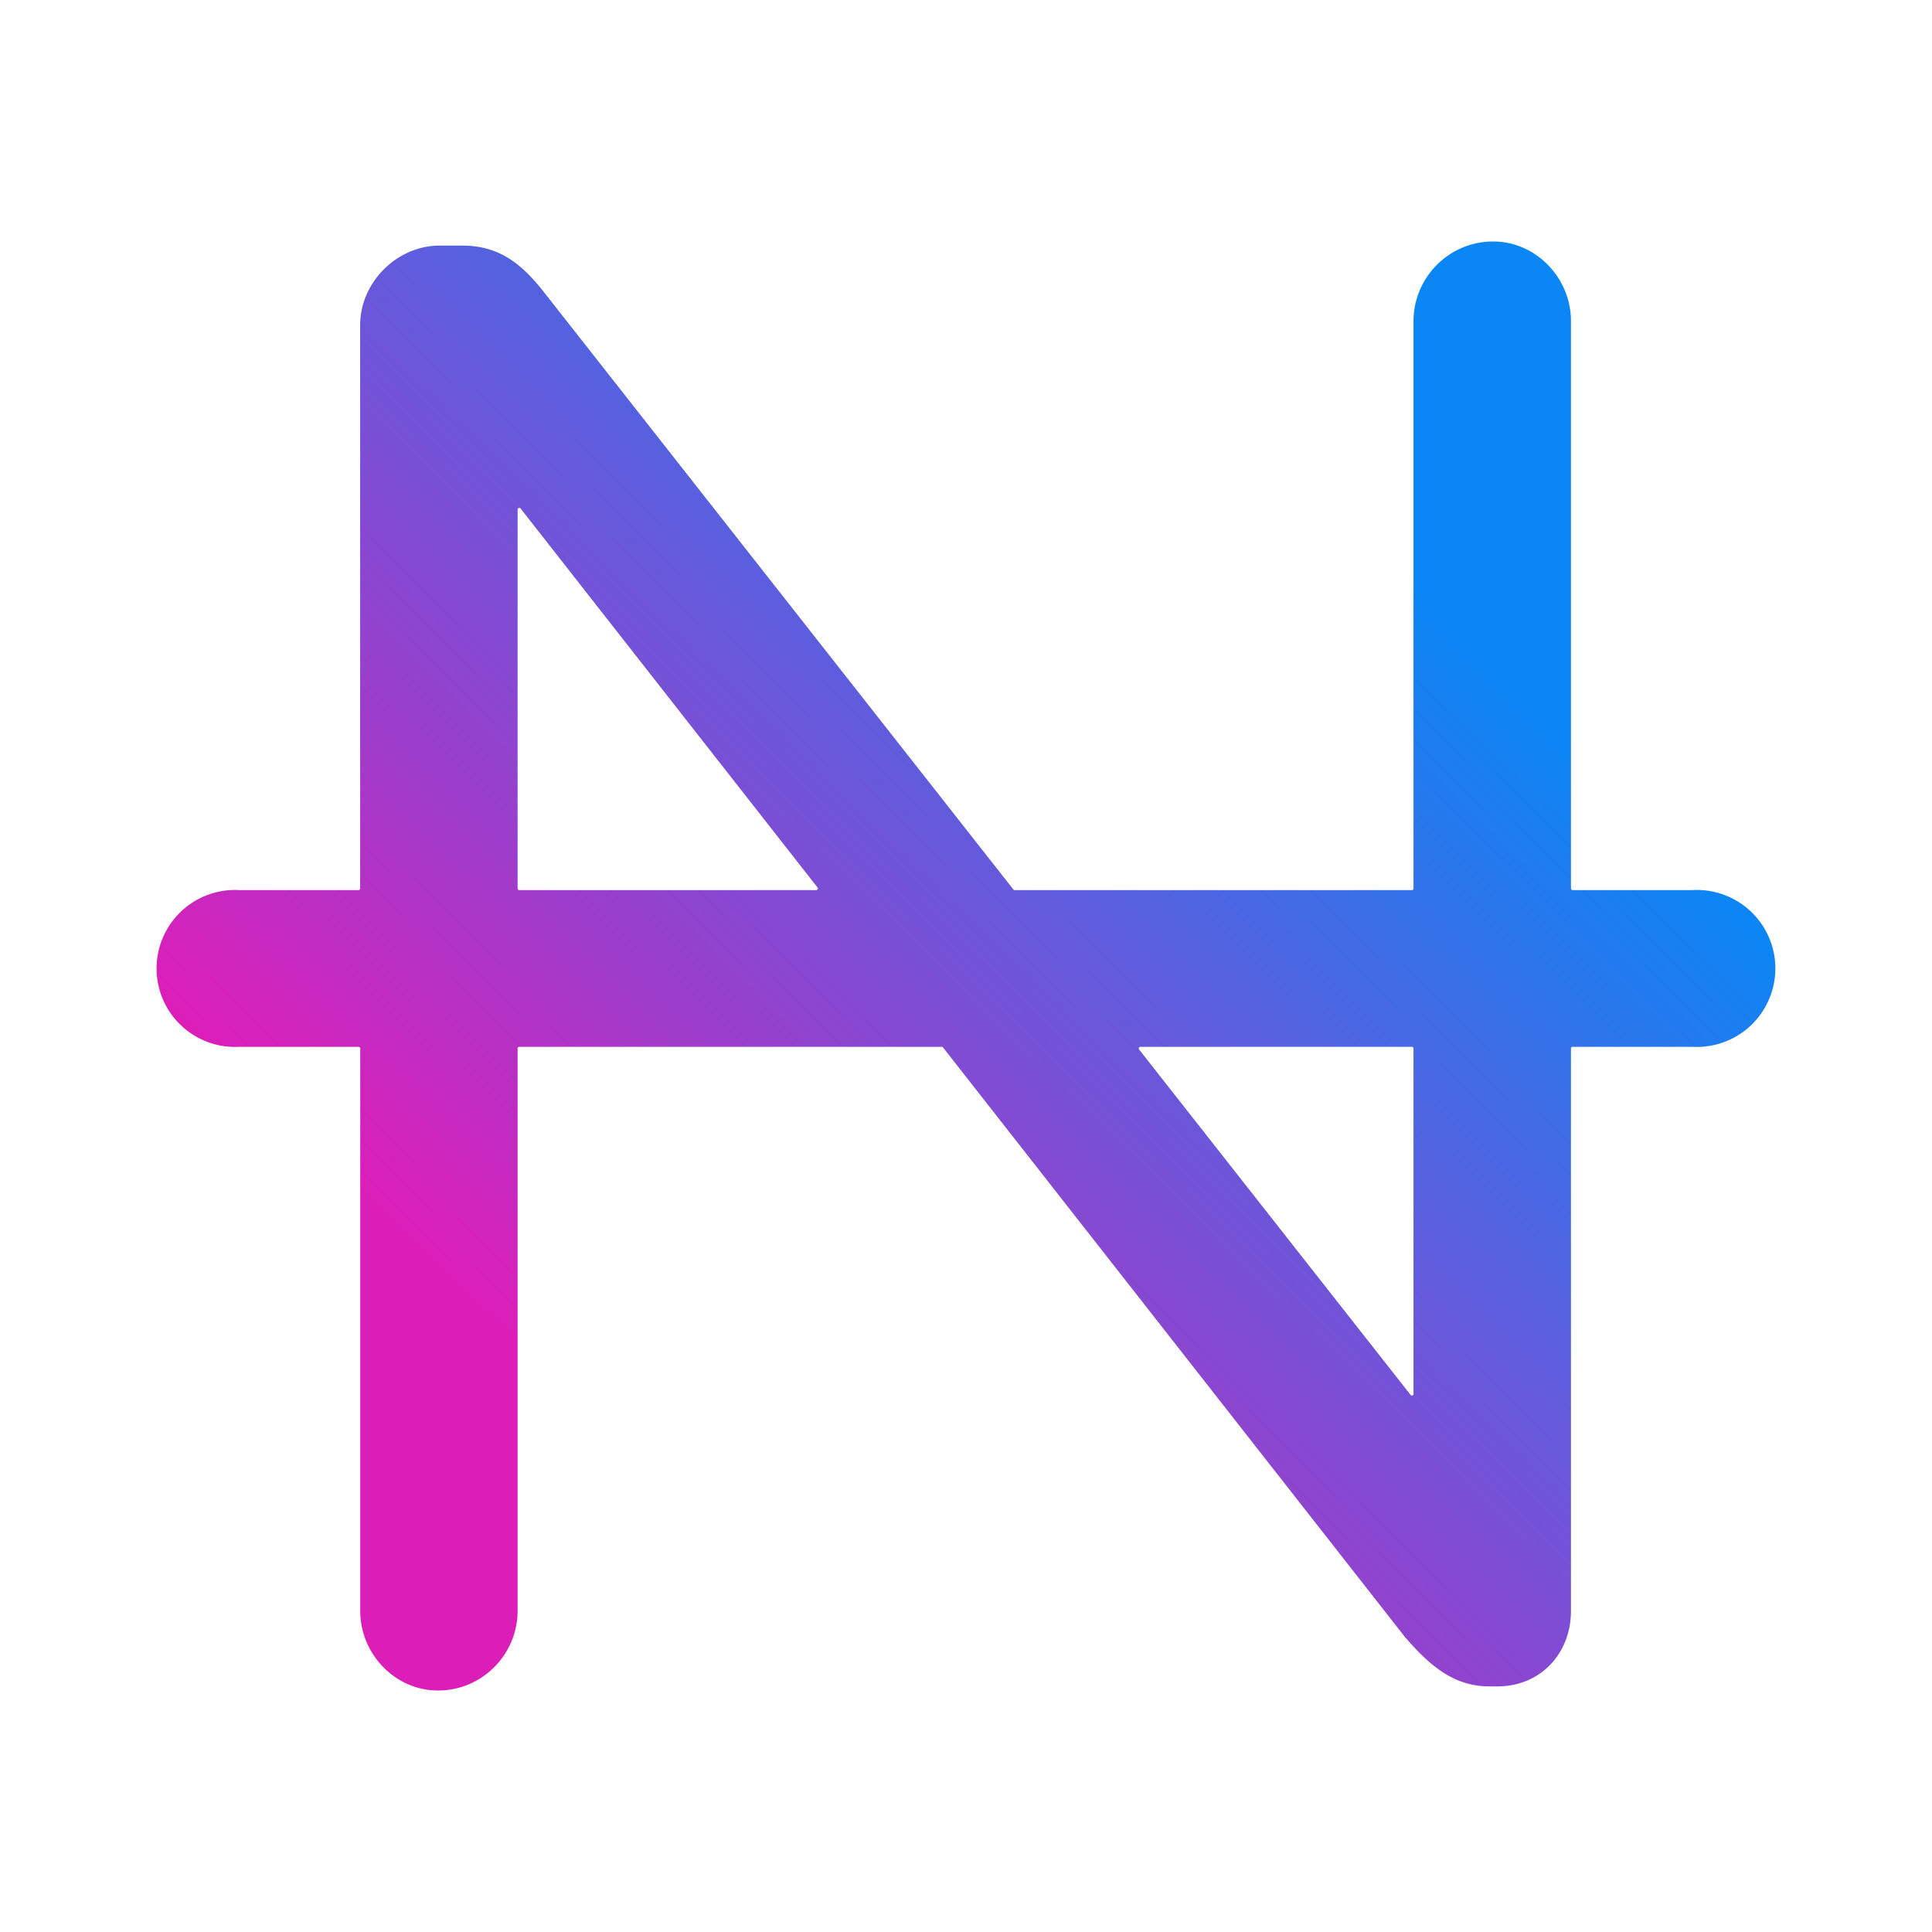 <svg width="24" height="24" fill="none" viewBox="-2 -2 24 24" id="nav" x="384" y="412" xmlns="http://www.w3.org/2000/svg">
        <path d="M16.55 1c.528 0 .957.447.965.973v7.064c0 .01.01.02.02.02h1.49a.975.975 0 110 1.947h-1.49a.02.02 0 00-.02.02v6.987c0 .527-.373.93-.898.938h-.118c-.425 0-.727-.245-1.027-.592l-.015-.016-5.743-7.33a.02.02 0 00-.016-.007H4.45a.02.02 0 00-.02.02v6.987c0 .527-.423.98-.974.989H3.44c-.528 0-.957-.447-.965-.973v-7.003a.02.02 0 00-.02-.02H.974a.975.975 0 110-1.947h1.48a.02.02 0 00.02-.02V2.039c0-.527.448-.98.974-.988H3.745c.443 0 .72.214.99.55l.026.033 5.827 7.415a.02.02 0 00.016.008h4.935a.02.02 0 00.02-.02V1.989c0-.527.423-.98.974-.989h.017zm-1.011 10.004h-3.373a.02.02 0 00-.02.02.02.02 0 00.004.013l3.373 4.291a.02.02 0 00.028.004.02.02 0 00.008-.016v-4.292a.02.02 0 00-.02-.02zM4.43 4.329v4.708c0 .01.009.02.02.02h3.69a.02.02 0 00.015-.033L4.467 4.317a.02.02 0 00-.036.012z" fill="url(#klpaint0_linear)"/>
        <defs>
            <linearGradient id="klpaint0_linear" x1="15.71" y1="5.277" x2="5.492" y2="15.757" gradientUnits="userSpaceOnUse">
                <stop stop-color="#0A87F5"/>
                <stop offset="1" stop-color="#DC1EB9"/>
            </linearGradient>
        </defs>
    </svg>